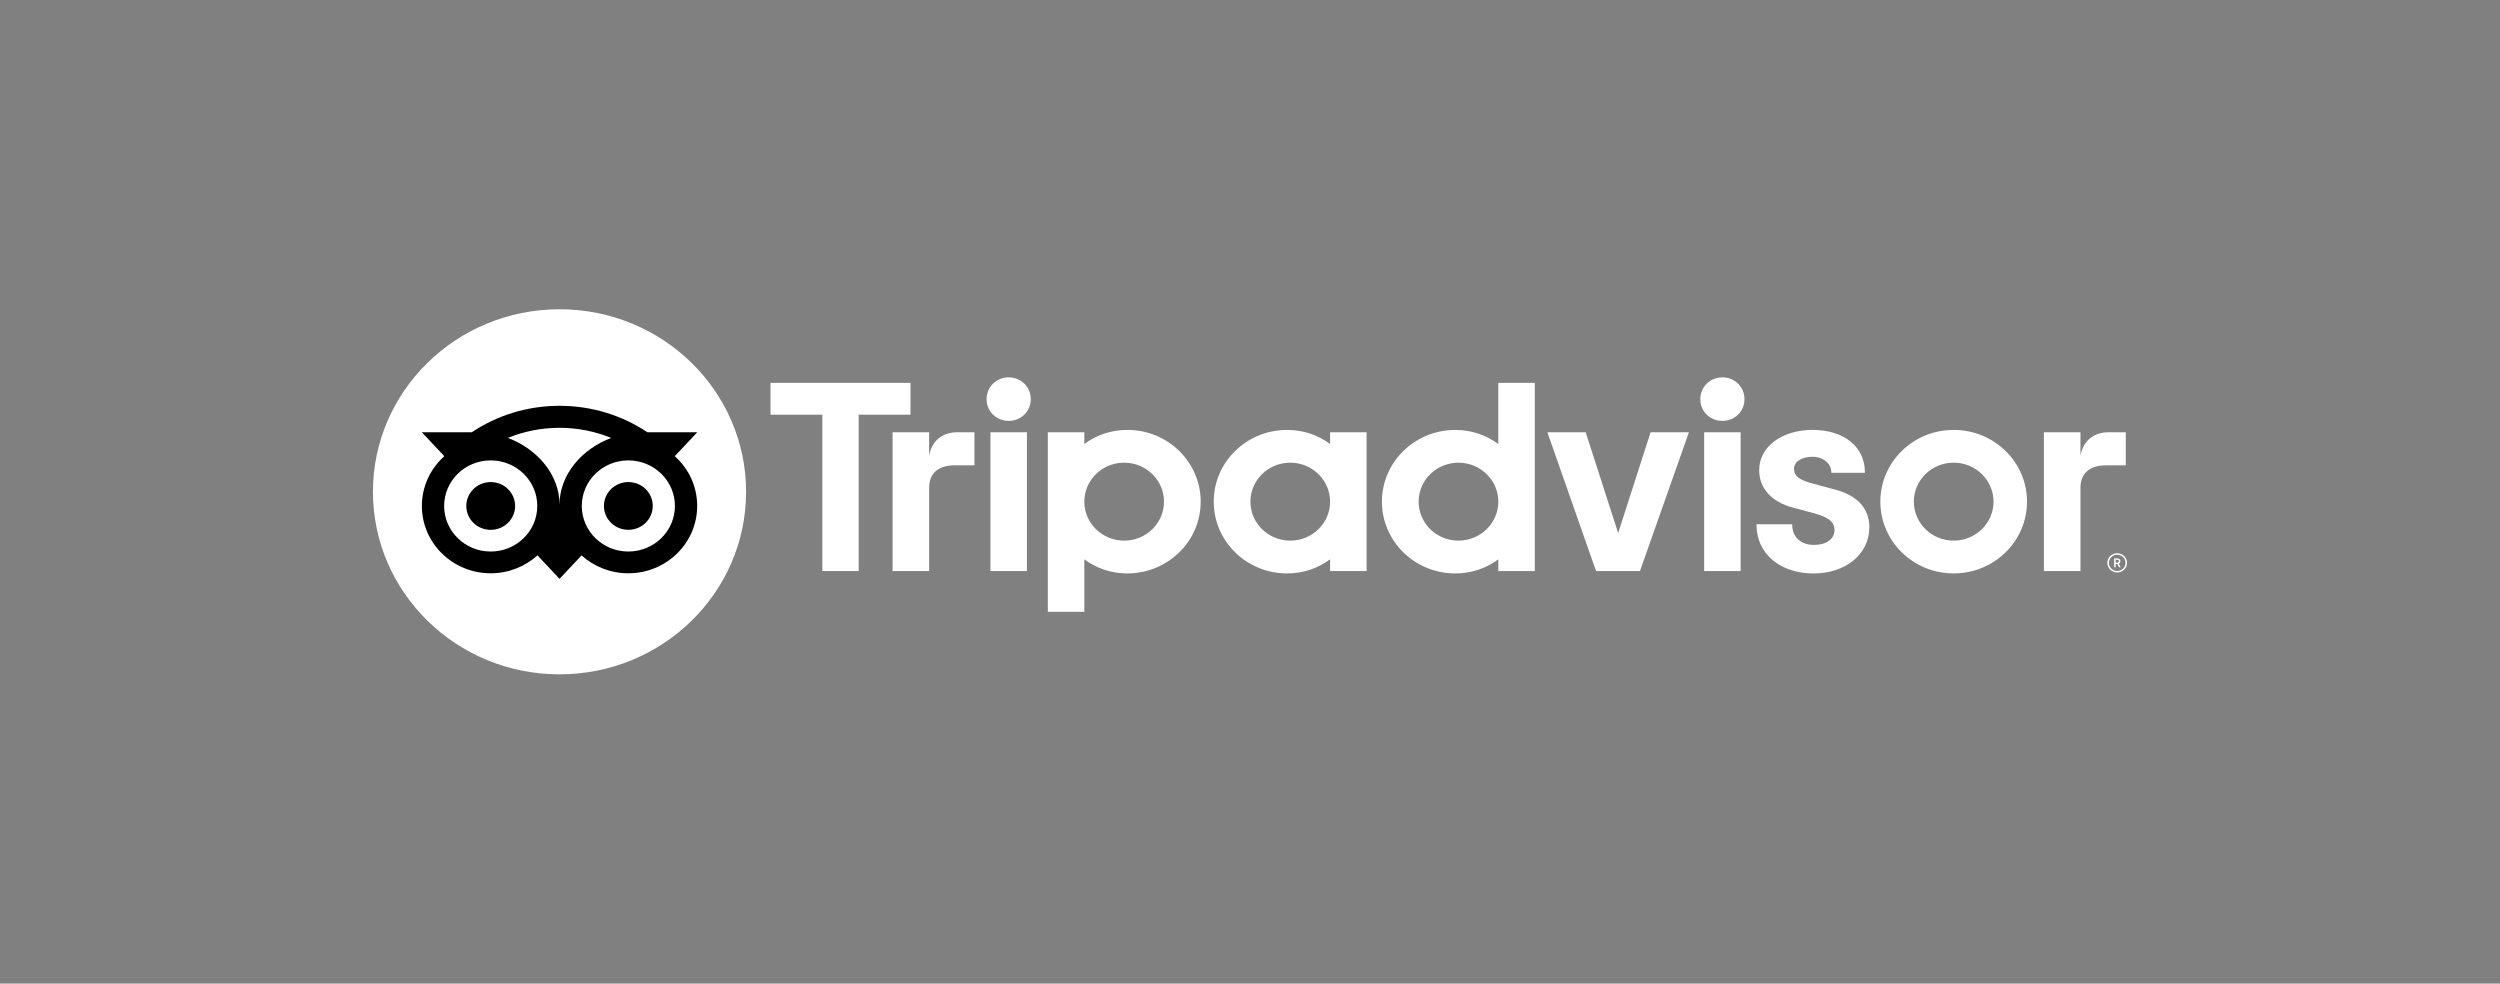 <svg width="305" height="120" viewBox="0 0 305 120" fill="none" xmlns="http://www.w3.org/2000/svg">
<rect x="0" y="0" width="305" height="120" fill="#808080" stroke="none"/>
<g clip-path="url(#clip0_83_89)">
<path d="M258.297 67.493C257.633 67.493 257.094 68.02 257.094 68.669C257.094 69.319 257.633 69.846 258.297 69.846C258.961 69.846 259.5 69.319 259.5 68.669C259.5 68.02 258.961 67.493 258.297 67.493ZM258.297 69.66C257.738 69.66 257.285 69.214 257.285 68.669C257.285 68.122 257.74 67.679 258.297 67.679C258.857 67.679 259.312 68.125 259.312 68.669C259.312 69.214 258.857 69.66 258.297 69.66ZM258.689 68.468C258.689 68.254 258.534 68.127 258.305 68.127H257.921V69.199H258.109V68.811H258.315L258.513 69.199H258.717L258.498 68.772C258.615 68.719 258.689 68.615 258.689 68.468ZM258.297 68.644H258.111V68.289H258.297C258.424 68.289 258.501 68.351 258.501 68.465C258.501 68.582 258.422 68.644 258.297 68.644ZM113.354 55.582V52.735H108.894V69.67H113.354V59.516C113.354 57.677 114.56 56.773 116.439 56.773H118.881V52.735H116.795C115.162 52.735 113.743 53.569 113.354 55.582ZM123.059 46.037C121.533 46.037 120.363 47.217 120.363 48.709C120.363 50.167 121.533 51.347 123.059 51.347C124.585 51.347 125.755 50.167 125.755 48.709C125.755 47.217 124.585 46.037 123.059 46.037ZM120.834 69.67H125.284V52.735H120.834V69.67ZM146.484 61.202C146.484 66.037 142.479 69.956 137.537 69.956C135.543 69.956 133.735 69.316 132.286 68.237V74.641H127.835V52.735H132.286V54.168C133.735 53.089 135.543 52.449 137.537 52.449C142.479 52.449 146.484 56.368 146.484 61.202ZM142.006 61.202C142.006 58.577 139.829 56.447 137.146 56.447C134.463 56.447 132.286 58.577 132.286 61.202C132.286 63.828 134.463 65.957 137.146 65.957C139.829 65.957 142.006 63.83 142.006 61.202ZM223.837 59.717L221.241 59.02C219.532 58.585 218.868 58.072 218.868 57.189C218.868 56.328 219.804 55.726 221.141 55.726C222.416 55.726 223.415 56.542 223.415 57.587V57.684H227.517V57.587C227.517 54.514 224.956 52.449 221.141 52.449C217.365 52.449 214.621 54.512 214.621 57.356C214.621 59.568 216.119 61.235 218.733 61.926L221.22 62.591C223.11 63.103 223.812 63.671 223.812 64.688C223.812 65.761 222.797 66.482 221.286 66.482C219.712 66.482 218.652 65.507 218.652 64.059V63.962H214.298V64.059C214.298 67.532 217.156 69.961 221.251 69.961C225.195 69.961 228.059 67.59 228.059 64.325C228.059 62.723 227.326 60.628 223.837 59.717ZM162.272 52.735H166.723V69.67H162.272V68.236C160.823 69.316 159.014 69.956 157.021 69.956C152.079 69.956 148.074 66.037 148.074 61.202C148.074 56.368 152.079 52.449 157.021 52.449C159.014 52.449 160.823 53.089 162.272 54.168V52.735ZM162.272 61.202C162.272 58.575 160.095 56.447 157.412 56.447C154.729 56.447 152.552 58.577 152.552 61.202C152.552 63.828 154.729 65.957 157.412 65.957C160.098 65.957 162.272 63.83 162.272 61.202ZM182.793 46.709H187.244V69.672H182.793V68.239C181.343 69.319 179.535 69.958 177.541 69.958C172.6 69.958 168.594 66.039 168.594 61.205C168.594 56.37 172.6 52.452 177.541 52.452C179.535 52.452 181.343 53.091 182.793 54.171V46.709ZM182.793 61.202C182.793 58.577 180.616 56.447 177.933 56.447C175.25 56.447 173.073 58.577 173.073 61.202C173.073 63.828 175.247 65.957 177.933 65.957C180.616 65.957 182.793 63.83 182.793 61.202ZM207.907 69.67H212.357V52.735H207.907V69.67ZM210.132 46.037C208.606 46.037 207.436 47.217 207.436 48.709C207.436 50.167 208.606 51.347 210.132 51.347C211.658 51.347 212.828 50.167 212.828 48.709C212.828 47.217 211.658 46.037 210.132 46.037ZM247.295 61.202C247.295 66.037 243.29 69.956 238.348 69.956C233.407 69.956 229.402 66.037 229.402 61.202C229.402 56.368 233.407 52.449 238.348 52.449C243.29 52.449 247.295 56.368 247.295 61.202ZM243.209 61.202C243.209 58.577 241.032 56.447 238.348 56.447C235.665 56.447 233.489 58.577 233.489 61.202C233.489 63.828 235.663 65.957 238.348 65.957C241.031 65.957 243.209 63.83 243.209 61.202ZM111.076 46.709H94.003V50.593H100.323V69.67H104.758V50.593H111.078V46.709H111.076ZM197.414 65.032L193.454 52.735H188.78L194.718 69.67H200.074L206.048 52.735H201.373L197.414 65.032ZM253.816 55.582V52.735H249.355V69.67H253.816V59.516C253.816 57.677 255.022 56.773 256.901 56.773H259.342V52.735H257.257C255.624 52.735 254.208 53.569 253.816 55.582Z" fill="white"/>
<path d="M68.261 82.269C80.832 82.269 91.023 72.299 91.023 60.001C91.023 47.702 80.832 37.731 68.261 37.731C55.691 37.731 45.5 47.702 45.5 60.001C45.5 72.299 55.691 82.269 68.261 82.269Z" fill="white"/>
<path d="M82.32 55.656L85.067 52.733H78.976C75.927 50.695 72.244 49.508 68.261 49.508C64.284 49.508 60.611 50.697 57.567 52.733H51.461L54.208 55.656C52.524 57.159 51.469 59.324 51.469 61.727C51.469 66.263 55.228 69.941 59.864 69.941C62.066 69.941 64.073 69.11 65.571 67.751L68.261 70.617L70.952 67.754C72.45 69.112 74.454 69.941 76.656 69.941C81.293 69.941 85.056 66.263 85.056 61.727C85.059 59.321 84.004 57.157 82.32 55.656ZM59.866 67.286C56.728 67.286 54.185 64.798 54.185 61.727C54.185 58.657 56.728 56.169 59.866 56.169C63.005 56.169 65.548 58.657 65.548 61.727C65.548 64.798 63.005 67.286 59.866 67.286ZM68.264 61.566C68.264 57.908 65.545 54.768 61.957 53.427C63.897 52.633 66.026 52.193 68.261 52.193C70.497 52.193 72.628 52.633 74.568 53.427C70.983 54.77 68.264 57.908 68.264 61.566ZM76.659 67.286C73.521 67.286 70.978 64.798 70.978 61.727C70.978 58.657 73.521 56.169 76.659 56.169C79.797 56.169 82.34 58.657 82.34 61.727C82.34 64.798 79.797 67.286 76.659 67.286ZM76.659 58.811C75.013 58.811 73.681 60.115 73.681 61.725C73.681 63.334 75.013 64.638 76.659 64.638C78.304 64.638 79.637 63.334 79.637 61.725C79.637 60.117 78.304 58.811 76.659 58.811ZM62.844 61.727C62.844 63.337 61.512 64.641 59.866 64.641C58.221 64.641 56.888 63.337 56.888 61.727C56.888 60.117 58.221 58.813 59.866 58.813C61.512 58.811 62.844 60.117 62.844 61.727Z" fill="black"/>
</g>
<defs>
<clipPath id="clip0_83_89">
<rect width="214" height="44.538" fill="white" transform="translate(45.5 37.731)"/>
</clipPath>
</defs>
</svg>
